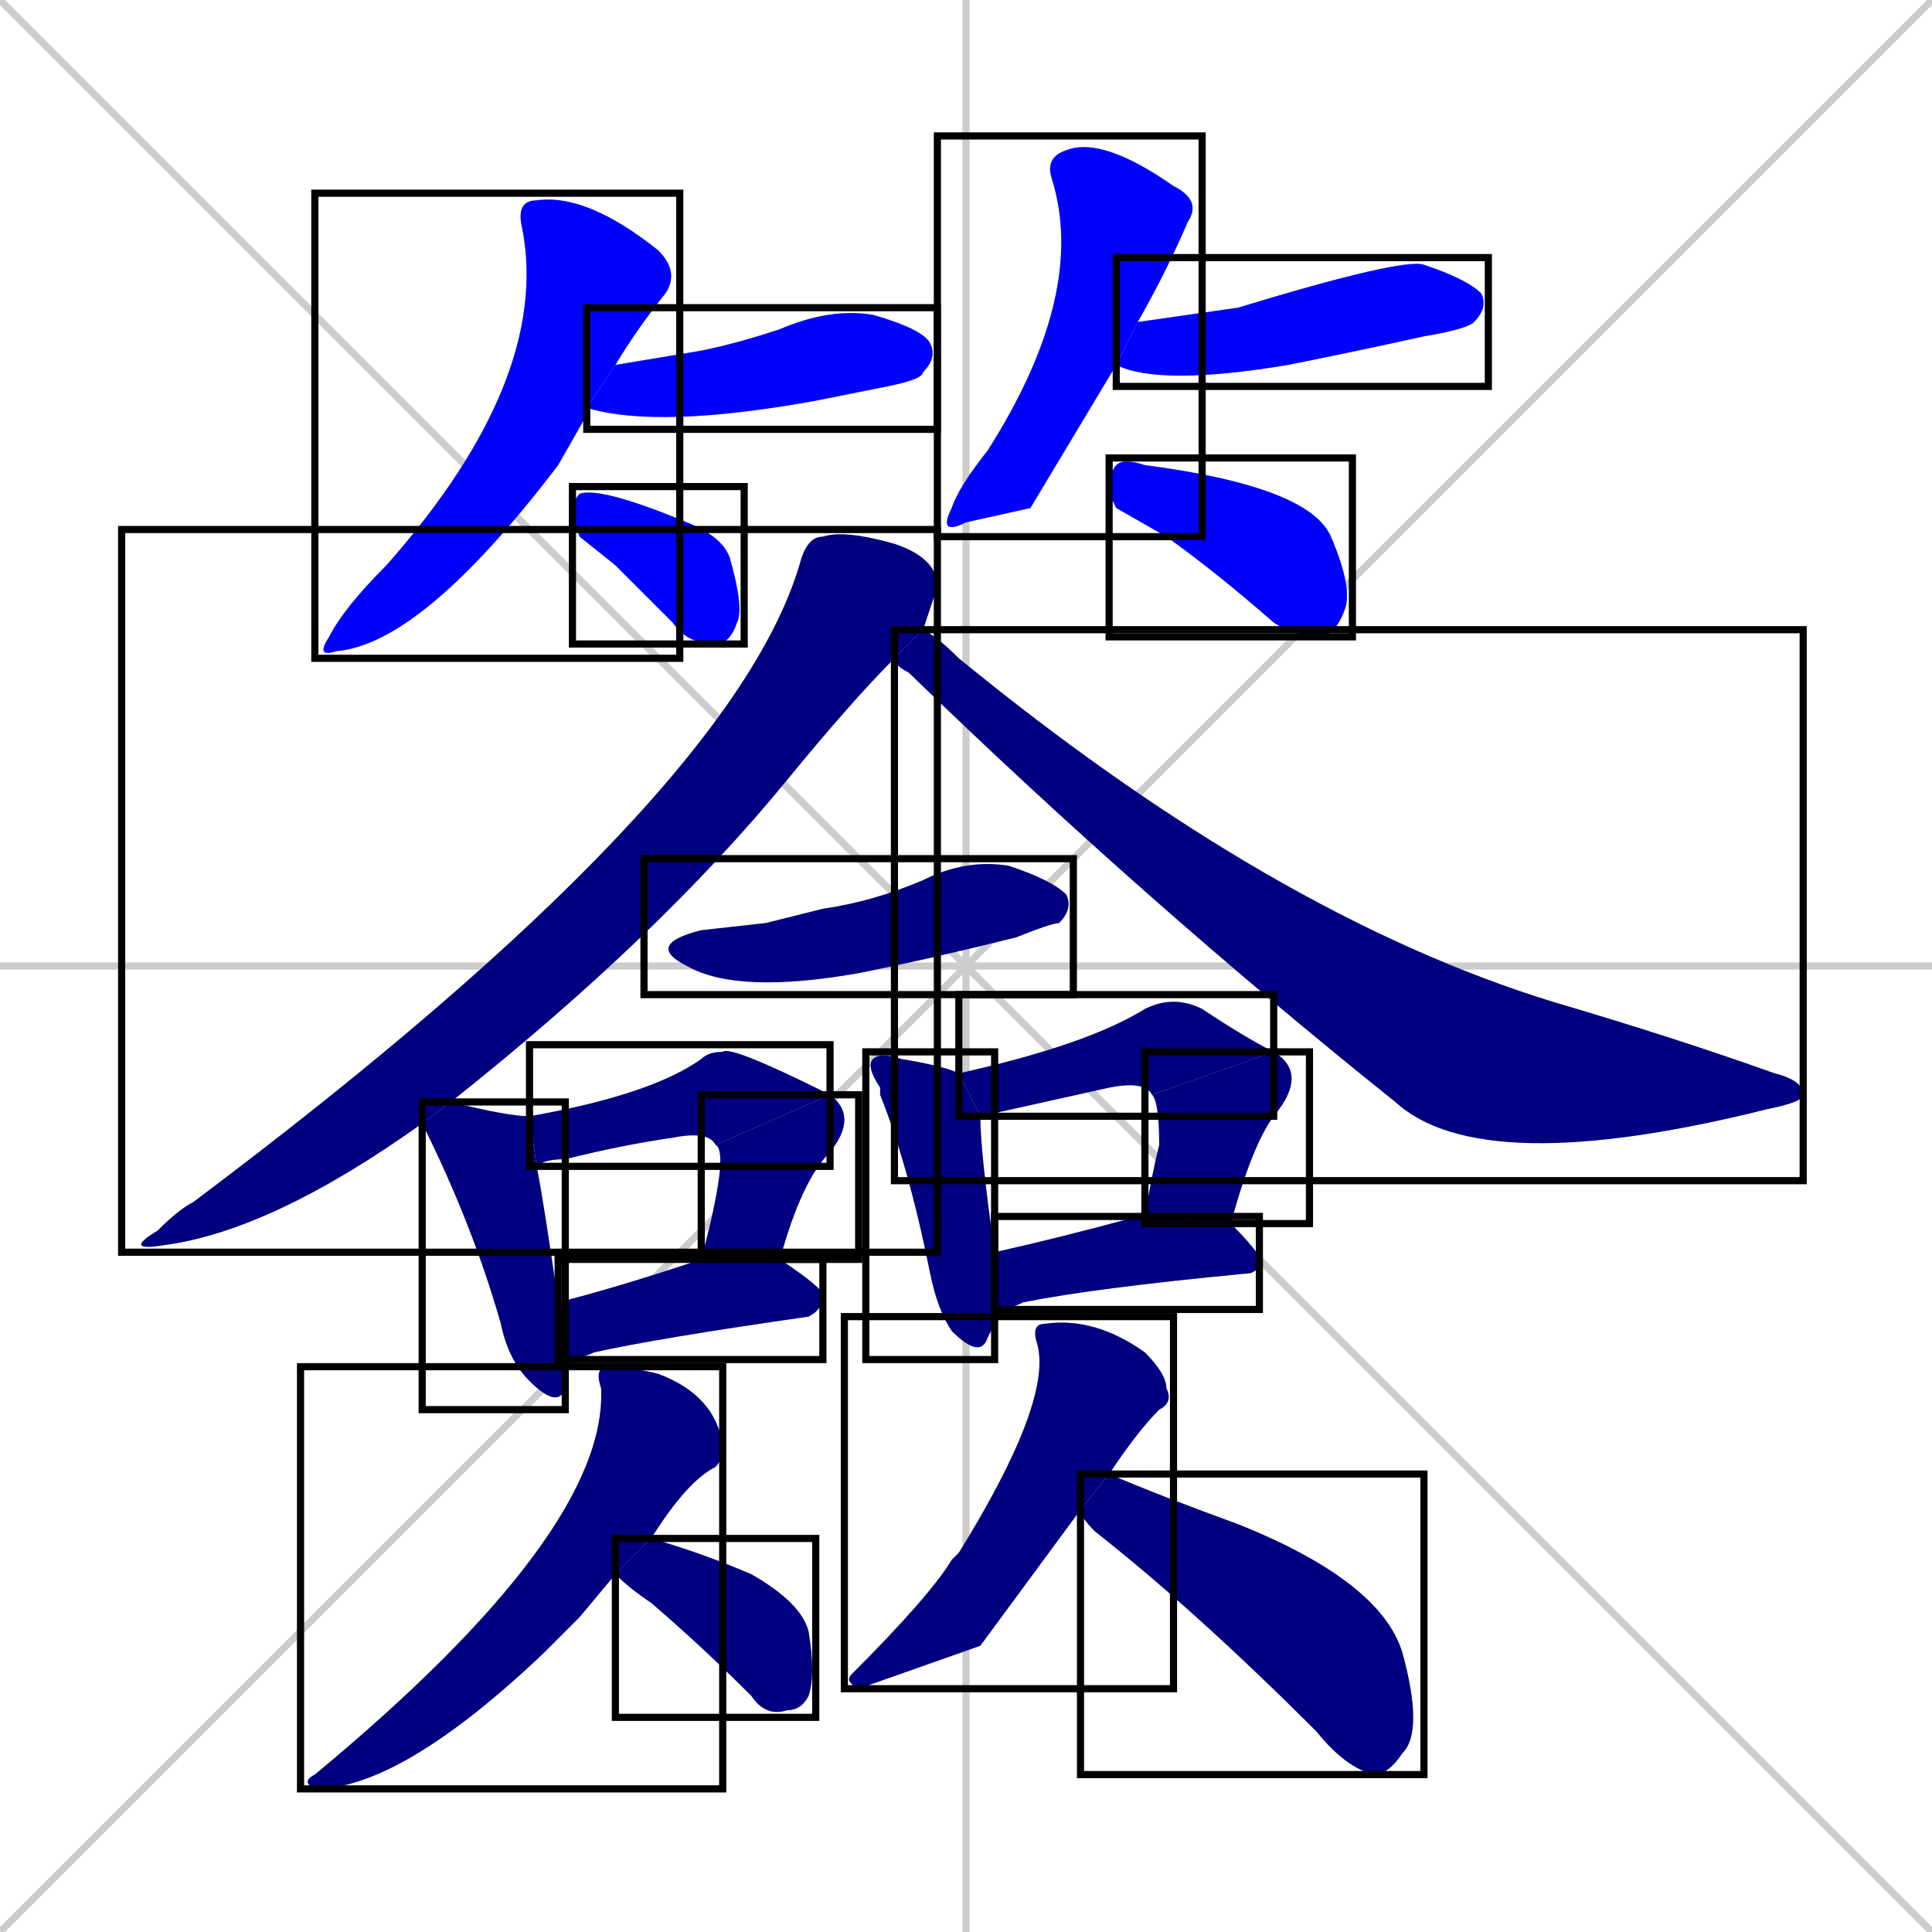 <svg xmlns="http://www.w3.org/2000/svg" xmlns:xlink="http://www.w3.org/1999/xlink" width="270" height="270"><defs><clipPath id="clip-mask-1"><use xlink:href="#rect-1" /></clipPath><clipPath id="clip-mask-2"><use xlink:href="#rect-2" /></clipPath><clipPath id="clip-mask-3"><use xlink:href="#rect-3" /></clipPath><clipPath id="clip-mask-4"><use xlink:href="#rect-4" /></clipPath><clipPath id="clip-mask-5"><use xlink:href="#rect-5" /></clipPath><clipPath id="clip-mask-6"><use xlink:href="#rect-6" /></clipPath><clipPath id="clip-mask-7"><use xlink:href="#rect-7" /></clipPath><clipPath id="clip-mask-8"><use xlink:href="#rect-8" /></clipPath><clipPath id="clip-mask-9"><use xlink:href="#rect-9" /></clipPath><clipPath id="clip-mask-10"><use xlink:href="#rect-10" /></clipPath><clipPath id="clip-mask-11"><use xlink:href="#rect-11" /></clipPath><clipPath id="clip-mask-12"><use xlink:href="#rect-12" /></clipPath><clipPath id="clip-mask-13"><use xlink:href="#rect-13" /></clipPath><clipPath id="clip-mask-14"><use xlink:href="#rect-14" /></clipPath><clipPath id="clip-mask-15"><use xlink:href="#rect-15" /></clipPath><clipPath id="clip-mask-16"><use xlink:href="#rect-16" /></clipPath><clipPath id="clip-mask-17"><use xlink:href="#rect-17" /></clipPath><clipPath id="clip-mask-18"><use xlink:href="#rect-18" /></clipPath><clipPath id="clip-mask-19"><use xlink:href="#rect-19" /></clipPath><clipPath id="clip-mask-20"><use xlink:href="#rect-20" /></clipPath><clipPath id="clip-mask-21"><use xlink:href="#rect-21" /></clipPath></defs><path d="M 0 0 L 270 270 M 270 0 L 0 270 M 135 0 L 135 270 M 0 135 L 270 135" stroke="#CCCCCC" /><path d="M 82 58 L 78 65 Q 59 90 47 91 Q 44 92 46 89 Q 48 85 54 79 Q 77 53 73 32 Q 72 28 75 28 Q 82 27 92 35 Q 95 38 93 41 Q 89 46 86 51 L 82 57" fill="#CCCCCC"/><path d="M 86 51 Q 92 50 98 49 Q 103 48 109 46 Q 116 43 122 44 Q 129 46 130 48 Q 131 50 129 52 Q 129 53 124 54 Q 119 55 114 56 Q 92 60 82 57" fill="#CCCCCC"/><path d="M 81 75 L 80 72 Q 80 70 81 69 Q 84 68 96 73 Q 101 75 102 78 Q 104 85 103 87 Q 102 90 100 90 Q 96 90 94 87 Q 90 83 86 79" fill="#CCCCCC"/><path d="M 144 71 L 135 73 Q 131 75 133 71 Q 134 68 138 63 Q 152 41 147 25 Q 146 22 149 21 Q 154 19 164 26 Q 168 28 166 31 Q 163 38 159 45 L 156 51" fill="#CCCCCC"/><path d="M 159 45 Q 166 44 173 43 Q 196 36 199 37 Q 205 39 207 41 Q 208 43 206 45 Q 205 46 199 47 Q 190 49 180 51 Q 162 54 156 51" fill="#CCCCCC"/><path d="M 156 71 L 155 69 Q 155 66 156 65 Q 157 64 160 65 Q 183 68 186 75 Q 189 82 188 85 Q 187 88 185 89 Q 181 89 178 87 Q 170 80 163 75" fill="#CCCCCC"/><path d="M 59 157 Q 38 172 23 174 Q 17 175 22 172 Q 25 169 27 168 Q 103 111 112 78 Q 113 75 115 75 Q 118 74 125 76 Q 131 78 131 82 Q 131 82 129 88 L 125 92 Q 119 98 110 109 Q 92 131 63 154" fill="#CCCCCC"/><path d="M 129 88 Q 131 89 134 92 Q 178 128 217 140 Q 234 145 248 150 Q 252 151 252 153 Q 252 154 247 155 Q 207 165 195 154 Q 160 126 127 94 Q 125 93 125 92" fill="#CCCCCC"/><path d="M 107 129 L 115 127 Q 122 126 129 123 Q 135 120 141 121 Q 147 123 149 125 Q 150 127 148 129 Q 147 129 142 131 Q 130 134 120 136 Q 103 139 96 135 Q 90 132 98 130" fill="#CCCCCC"/><path d="M 79 192 L 79 194 Q 78 197 74 193 Q 71 190 70 185 Q 66 171 59 157 L 63 154 Q 71 156 74 156 L 75 163 Q 76 168 78 182 L 79 190" fill="#CCCCCC"/><path d="M 100 160 Q 99 158 94 159 Q 87 160 79 162 Q 76 162 75 163 L 74 156 Q 91 153 98 148 Q 99 147 101 147 Q 102 146 116 153" fill="#CCCCCC"/><path d="M 98 176 Q 102 161 100 160 L 116 153 Q 120 156 116 161 Q 112 165 109 176" fill="#CCCCCC"/><path d="M 78 182 Q 86 180 98 176 Q 98 176 98 176 L 109 176 Q 115 180 115 181 Q 115 183 113 184 Q 92 187 83 189 Q 81 190 79 190" fill="#CCCCCC"/><path d="M 139 185 L 138 187 Q 137 190 133 186 Q 131 183 130 178 Q 127 163 123 153 L 123 152 Q 121 149 122 148 Q 123 147 126 148 Q 132 149 134 150 L 137 156 Q 137 161 139 175 L 139 183" fill="#CCCCCC"/><path d="M 134 150 Q 152 146 160 141 Q 164 139 168 141 Q 174 145 178 147 L 161 153 Q 160 151 155 152 Q 146 154 137 156 Q 137 156 137 156" fill="#CCCCCC"/><path d="M 178 147 Q 183 150 178 156 Q 175 160 172 171 L 160 170 Q 161 164 162 160 Q 162 154 161 153" fill="#CCCCCC"/><path d="M 172 171 Q 176 175 176 176 Q 176 178 174 178 Q 153 180 143 182 Q 141 183 139 183 L 139 175 Q 148 173 159 170 Q 160 170 160 170" fill="#CCCCCC"/><path d="M 81 226 L 77 230 Q 77 230 76 231 Q 56 250 44 250 Q 42 249 44 248 Q 85 214 84 194 Q 83 191 85 191 Q 88 191 92 192 Q 100 195 101 202 Q 101 204 100 205 Q 96 207 91 215 L 86 220" fill="#CCCCCC"/><path d="M 91 215 Q 98 217 105 220 Q 112 224 113 228 Q 114 234 113 237 Q 112 239 110 239 Q 107 240 105 237 Q 98 230 91 224 Q 88 222 86 220" fill="#CCCCCC"/><path d="M 137 230 L 120 236 Q 118 235 119 234 Q 130 223 133 218 Q 134 217 134 217 Q 147 196 145 188 Q 144 185 146 185 Q 153 184 160 189 Q 163 192 163 194 Q 164 196 162 197 Q 159 200 155 206 L 151 211" fill="#CCCCCC"/><path d="M 155 206 Q 162 209 173 213 Q 193 221 196 231 Q 199 242 196 245 Q 194 248 192 248 Q 188 247 184 242 Q 167 225 153 214 Q 151 212 151 211" fill="#CCCCCC"/><path d="M 82 58 L 78 65 Q 59 90 47 91 Q 44 92 46 89 Q 48 85 54 79 Q 77 53 73 32 Q 72 28 75 28 Q 82 27 92 35 Q 95 38 93 41 Q 89 46 86 51 L 82 57" fill="#0000ff" clip-path="url(#clip-mask-1)" /><path d="M 86 51 Q 92 50 98 49 Q 103 48 109 46 Q 116 43 122 44 Q 129 46 130 48 Q 131 50 129 52 Q 129 53 124 54 Q 119 55 114 56 Q 92 60 82 57" fill="#0000ff" clip-path="url(#clip-mask-2)" /><path d="M 81 75 L 80 72 Q 80 70 81 69 Q 84 68 96 73 Q 101 75 102 78 Q 104 85 103 87 Q 102 90 100 90 Q 96 90 94 87 Q 90 83 86 79" fill="#0000ff" clip-path="url(#clip-mask-3)" /><path d="M 144 71 L 135 73 Q 131 75 133 71 Q 134 68 138 63 Q 152 41 147 25 Q 146 22 149 21 Q 154 19 164 26 Q 168 28 166 31 Q 163 38 159 45 L 156 51" fill="#0000ff" clip-path="url(#clip-mask-4)" /><path d="M 159 45 Q 166 44 173 43 Q 196 36 199 37 Q 205 39 207 41 Q 208 43 206 45 Q 205 46 199 47 Q 190 49 180 51 Q 162 54 156 51" fill="#0000ff" clip-path="url(#clip-mask-5)" /><path d="M 156 71 L 155 69 Q 155 66 156 65 Q 157 64 160 65 Q 183 68 186 75 Q 189 82 188 85 Q 187 88 185 89 Q 181 89 178 87 Q 170 80 163 75" fill="#0000ff" clip-path="url(#clip-mask-6)" /><path d="M 59 157 Q 38 172 23 174 Q 17 175 22 172 Q 25 169 27 168 Q 103 111 112 78 Q 113 75 115 75 Q 118 74 125 76 Q 131 78 131 82 Q 131 82 129 88 L 125 92 Q 119 98 110 109 Q 92 131 63 154" fill="#000080" clip-path="url(#clip-mask-7)" /><path d="M 129 88 Q 131 89 134 92 Q 178 128 217 140 Q 234 145 248 150 Q 252 151 252 153 Q 252 154 247 155 Q 207 165 195 154 Q 160 126 127 94 Q 125 93 125 92" fill="#000080" clip-path="url(#clip-mask-8)" /><path d="M 107 129 L 115 127 Q 122 126 129 123 Q 135 120 141 121 Q 147 123 149 125 Q 150 127 148 129 Q 147 129 142 131 Q 130 134 120 136 Q 103 139 96 135 Q 90 132 98 130" fill="#000080" clip-path="url(#clip-mask-9)" /><path d="M 79 192 L 79 194 Q 78 197 74 193 Q 71 190 70 185 Q 66 171 59 157 L 63 154 Q 71 156 74 156 L 75 163 Q 76 168 78 182 L 79 190" fill="#000080" clip-path="url(#clip-mask-10)" /><path d="M 100 160 Q 99 158 94 159 Q 87 160 79 162 Q 76 162 75 163 L 74 156 Q 91 153 98 148 Q 99 147 101 147 Q 102 146 116 153" fill="#000080" clip-path="url(#clip-mask-11)" /><path d="M 98 176 Q 102 161 100 160 L 116 153 Q 120 156 116 161 Q 112 165 109 176" fill="#000080" clip-path="url(#clip-mask-12)" /><path d="M 78 182 Q 86 180 98 176 Q 98 176 98 176 L 109 176 Q 115 180 115 181 Q 115 183 113 184 Q 92 187 83 189 Q 81 190 79 190" fill="#000080" clip-path="url(#clip-mask-13)" /><path d="M 139 185 L 138 187 Q 137 190 133 186 Q 131 183 130 178 Q 127 163 123 153 L 123 152 Q 121 149 122 148 Q 123 147 126 148 Q 132 149 134 150 L 137 156 Q 137 161 139 175 L 139 183" fill="#000080" clip-path="url(#clip-mask-14)" /><path d="M 134 150 Q 152 146 160 141 Q 164 139 168 141 Q 174 145 178 147 L 161 153 Q 160 151 155 152 Q 146 154 137 156 Q 137 156 137 156" fill="#000080" clip-path="url(#clip-mask-15)" /><path d="M 178 147 Q 183 150 178 156 Q 175 160 172 171 L 160 170 Q 161 164 162 160 Q 162 154 161 153" fill="#000080" clip-path="url(#clip-mask-16)" /><path d="M 172 171 Q 176 175 176 176 Q 176 178 174 178 Q 153 180 143 182 Q 141 183 139 183 L 139 175 Q 148 173 159 170 Q 160 170 160 170" fill="#000080" clip-path="url(#clip-mask-17)" /><path d="M 81 226 L 77 230 Q 77 230 76 231 Q 56 250 44 250 Q 42 249 44 248 Q 85 214 84 194 Q 83 191 85 191 Q 88 191 92 192 Q 100 195 101 202 Q 101 204 100 205 Q 96 207 91 215 L 86 220" fill="#000080" clip-path="url(#clip-mask-18)" /><path d="M 91 215 Q 98 217 105 220 Q 112 224 113 228 Q 114 234 113 237 Q 112 239 110 239 Q 107 240 105 237 Q 98 230 91 224 Q 88 222 86 220" fill="#000080" clip-path="url(#clip-mask-19)" /><path d="M 137 230 L 120 236 Q 118 235 119 234 Q 130 223 133 218 Q 134 217 134 217 Q 147 196 145 188 Q 144 185 146 185 Q 153 184 160 189 Q 163 192 163 194 Q 164 196 162 197 Q 159 200 155 206 L 151 211" fill="#000080" clip-path="url(#clip-mask-20)" /><path d="M 155 206 Q 162 209 173 213 Q 193 221 196 231 Q 199 242 196 245 Q 194 248 192 248 Q 188 247 184 242 Q 167 225 153 214 Q 151 212 151 211" fill="#000080" clip-path="url(#clip-mask-21)" /><rect x="44" y="27" width="51" height="65" id="rect-1" fill="transparent" stroke="#000000"><animate attributeName="y" from="-38" to="27" dur="0.241" begin="0; animate21.end + 1s" id="animate1" fill="freeze"/></rect><rect x="82" y="43" width="49" height="17" id="rect-2" fill="transparent" stroke="#000000"><set attributeName="x" to="33" begin="0; animate21.end + 1s" /><animate attributeName="x" from="33" to="82" dur="0.181" begin="animate1.end + 0.5" id="animate2" fill="freeze"/></rect><rect x="80" y="68" width="24" height="22" id="rect-3" fill="transparent" stroke="#000000"><set attributeName="x" to="56" begin="0; animate21.end + 1s" /><animate attributeName="x" from="56" to="80" dur="0.089" begin="animate2.end + 0.5" id="animate3" fill="freeze"/></rect><rect x="131" y="19" width="37" height="56" id="rect-4" fill="transparent" stroke="#000000"><set attributeName="y" to="-37" begin="0; animate21.end + 1s" /><animate attributeName="y" from="-37" to="19" dur="0.207" begin="animate3.end + 0.5" id="animate4" fill="freeze"/></rect><rect x="156" y="36" width="52" height="18" id="rect-5" fill="transparent" stroke="#000000"><set attributeName="x" to="104" begin="0; animate21.end + 1s" /><animate attributeName="x" from="104" to="156" dur="0.193" begin="animate4.end + 0.5" id="animate5" fill="freeze"/></rect><rect x="155" y="64" width="34" height="25" id="rect-6" fill="transparent" stroke="#000000"><set attributeName="x" to="121" begin="0; animate21.end + 1s" /><animate attributeName="x" from="121" to="155" dur="0.126" begin="animate5.end + 0.5" id="animate6" fill="freeze"/></rect><rect x="17" y="74" width="114" height="101" id="rect-7" fill="transparent" stroke="#000000"><set attributeName="y" to="-27" begin="0; animate21.end + 1s" /><animate attributeName="y" from="-27" to="74" dur="0.374" begin="animate6.end + 0.5" id="animate7" fill="freeze"/></rect><rect x="125" y="88" width="127" height="77" id="rect-8" fill="transparent" stroke="#000000"><set attributeName="x" to="-2" begin="0; animate21.end + 1s" /><animate attributeName="x" from="-2" to="125" dur="0.470" begin="animate7.end + 0.5" id="animate8" fill="freeze"/></rect><rect x="90" y="120" width="60" height="19" id="rect-9" fill="transparent" stroke="#000000"><set attributeName="x" to="30" begin="0; animate21.end + 1s" /><animate attributeName="x" from="30" to="90" dur="0.222" begin="animate8.end + 0.5" id="animate9" fill="freeze"/></rect><rect x="59" y="154" width="20" height="43" id="rect-10" fill="transparent" stroke="#000000"><set attributeName="y" to="111" begin="0; animate21.end + 1s" /><animate attributeName="y" from="111" to="154" dur="0.159" begin="animate9.end + 0.5" id="animate10" fill="freeze"/></rect><rect x="74" y="146" width="42" height="17" id="rect-11" fill="transparent" stroke="#000000"><set attributeName="x" to="32" begin="0; animate21.end + 1s" /><animate attributeName="x" from="32" to="74" dur="0.156" begin="animate10.end + 0.5" id="animate11" fill="freeze"/></rect><rect x="98" y="153" width="22" height="23" id="rect-12" fill="transparent" stroke="#000000"><set attributeName="y" to="130" begin="0; animate21.end + 1s" /><animate attributeName="y" from="130" to="153" dur="0.085" begin="animate11.end" id="animate12" fill="freeze"/></rect><rect x="78" y="176" width="37" height="14" id="rect-13" fill="transparent" stroke="#000000"><set attributeName="x" to="41" begin="0; animate21.end + 1s" /><animate attributeName="x" from="41" to="78" dur="0.137" begin="animate12.end + 0.5" id="animate13" fill="freeze"/></rect><rect x="121" y="147" width="18" height="43" id="rect-14" fill="transparent" stroke="#000000"><set attributeName="y" to="104" begin="0; animate21.end + 1s" /><animate attributeName="y" from="104" to="147" dur="0.159" begin="animate13.end + 0.5" id="animate14" fill="freeze"/></rect><rect x="134" y="139" width="44" height="17" id="rect-15" fill="transparent" stroke="#000000"><set attributeName="x" to="90" begin="0; animate21.end + 1s" /><animate attributeName="x" from="90" to="134" dur="0.163" begin="animate14.end + 0.5" id="animate15" fill="freeze"/></rect><rect x="160" y="147" width="23" height="24" id="rect-16" fill="transparent" stroke="#000000"><set attributeName="y" to="123" begin="0; animate21.end + 1s" /><animate attributeName="y" from="123" to="147" dur="0.089" begin="animate15.end" id="animate16" fill="freeze"/></rect><rect x="139" y="170" width="37" height="13" id="rect-17" fill="transparent" stroke="#000000"><set attributeName="x" to="102" begin="0; animate21.end + 1s" /><animate attributeName="x" from="102" to="139" dur="0.137" begin="animate16.end + 0.5" id="animate17" fill="freeze"/></rect><rect x="42" y="191" width="59" height="59" id="rect-18" fill="transparent" stroke="#000000"><set attributeName="y" to="132" begin="0; animate21.end + 1s" /><animate attributeName="y" from="132" to="191" dur="0.219" begin="animate17.end + 0.5" id="animate18" fill="freeze"/></rect><rect x="86" y="215" width="28" height="25" id="rect-19" fill="transparent" stroke="#000000"><set attributeName="x" to="58" begin="0; animate21.end + 1s" /><animate attributeName="x" from="58" to="86" dur="0.104" begin="animate18.end + 0.5" id="animate19" fill="freeze"/></rect><rect x="118" y="184" width="46" height="52" id="rect-20" fill="transparent" stroke="#000000"><set attributeName="y" to="132" begin="0; animate21.end + 1s" /><animate attributeName="y" from="132" to="184" dur="0.193" begin="animate19.end + 0.5" id="animate20" fill="freeze"/></rect><rect x="151" y="206" width="48" height="42" id="rect-21" fill="transparent" stroke="#000000"><set attributeName="x" to="103" begin="0; animate21.end + 1s" /><animate attributeName="x" from="103" to="151" dur="0.178" begin="animate20.end + 0.5" id="animate21" fill="freeze"/></rect></svg>